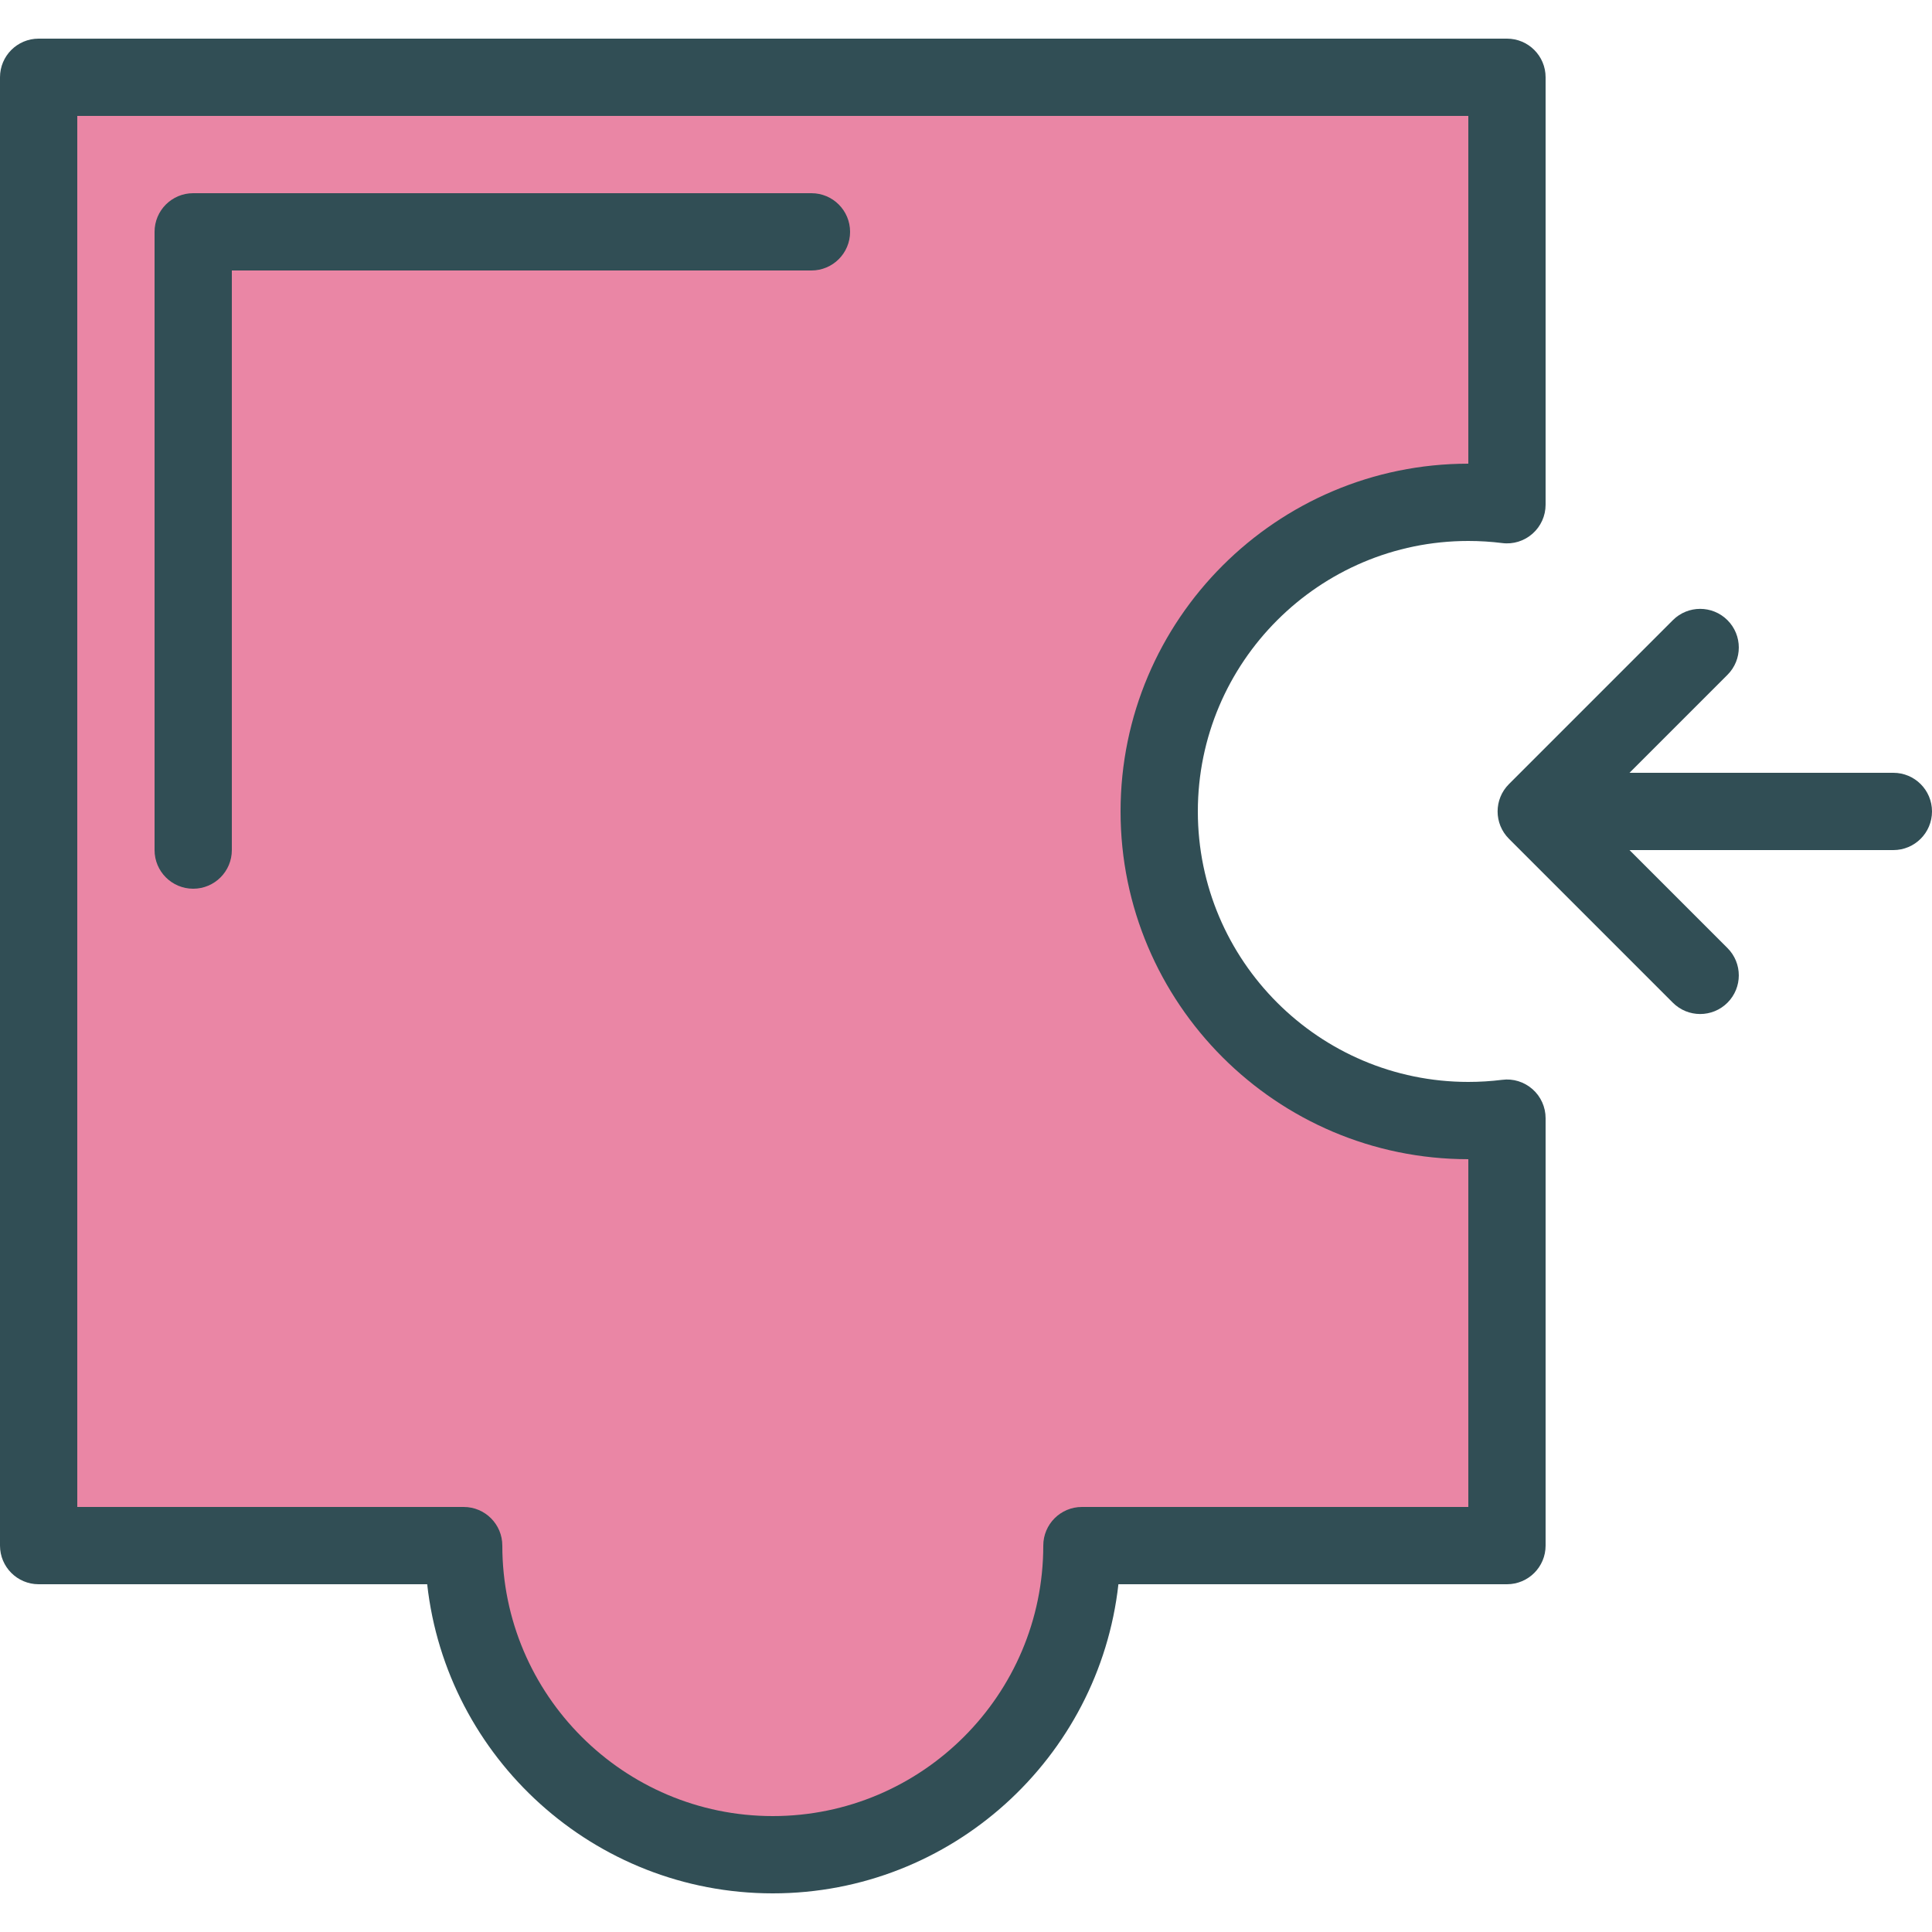 <?xml version="1.0" encoding="iso-8859-1"?>
<!-- Generator: Adobe Illustrator 19.0.0, SVG Export Plug-In . SVG Version: 6.00 Build 0)  -->
<svg version="1.1" id="Layer_1" xmlns="http://www.w3.org/2000/svg" xmlns:xlink="http://www.w3.org/1999/xlink" x="0px" y="0px"
	 viewBox="0 0 512 512" style="enable-background:new 0 0 512 512;" xml:space="preserve">
<path style="fill:#314E55;" d="M398.09,286.165c-2.94,0.365-5.93,0.555-8.97,0.555c-39.52,0-71.68-32.155-71.68-71.68
	s32.16-71.68,71.68-71.68c3.04,0,6.03,0.19,8.97,0.555c2.9,0.385,5.85-0.535,8.05-2.485c2.2-1.94,3.46-4.74,3.46-7.675V20.48
	c0-5.655-4.58-10.24-10.24-10.24H10.24C4.58,10.24,0,14.825,0,20.48V409.6c0,5.655,4.58,10.24,10.24,10.24h102.97
	c5.11,46.015,44.23,81.92,91.59,81.92s86.48-35.905,91.59-81.92h102.97c5.66,0,10.24-4.585,10.24-10.24V296.325
	c0-2.935-1.26-5.735-3.46-7.675C403.94,286.705,400.99,285.775,398.09,286.165z"/>
<path style="fill:#EA86A5;" d="M389.12,399.36h-102.4c-5.66,0-10.24,4.585-10.24,10.24c0,39.525-32.16,71.68-71.68,71.68
	s-71.68-32.155-71.68-71.68c0-5.655-4.58-10.24-10.24-10.24H20.48V30.72h368.64v92.16c-50.82,0-92.16,41.345-92.16,92.16
	s41.34,92.16,92.16,92.16V399.36z"/>
<g>
	<path style="fill:#314E55;" d="M215.04,51.2H51.2c-5.66,0-10.24,4.585-10.24,10.24v163.84c0,5.655,4.58,10.24,10.24,10.24
		s10.24-4.585,10.24-10.24V71.68h153.6c5.66,0,10.24-4.585,10.24-10.24S220.7,51.2,215.04,51.2z"/>
	<path style="fill:#314E55;" d="M501.76,204.8h-69.921l25.961-25.965c4-4,4-10.48,0-14.48c-4-4-10.48-4-14.48,0L399.88,207.8
		c-4,4-4,10.48,0,14.48l43.44,43.445c2,2,4.62,3,7.24,3c2.62,0,5.24-1,7.24-3c4-4,4-10.48,0-14.48l-25.961-25.965h69.921
		c5.66,0,10.24-4.585,10.24-10.24S507.42,204.8,501.76,204.8z"/>
</g>
<g>
</g>
<g>
</g>
<g>
</g>
<g>
</g>
<g>
</g>
<g>
</g>
<g>
</g>
<g>
</g>
<g>
</g>
<g>
</g>
<g>
</g>
<g>
</g>
<g>
</g>
<g>
</g>
<g>
</g>
</svg>

